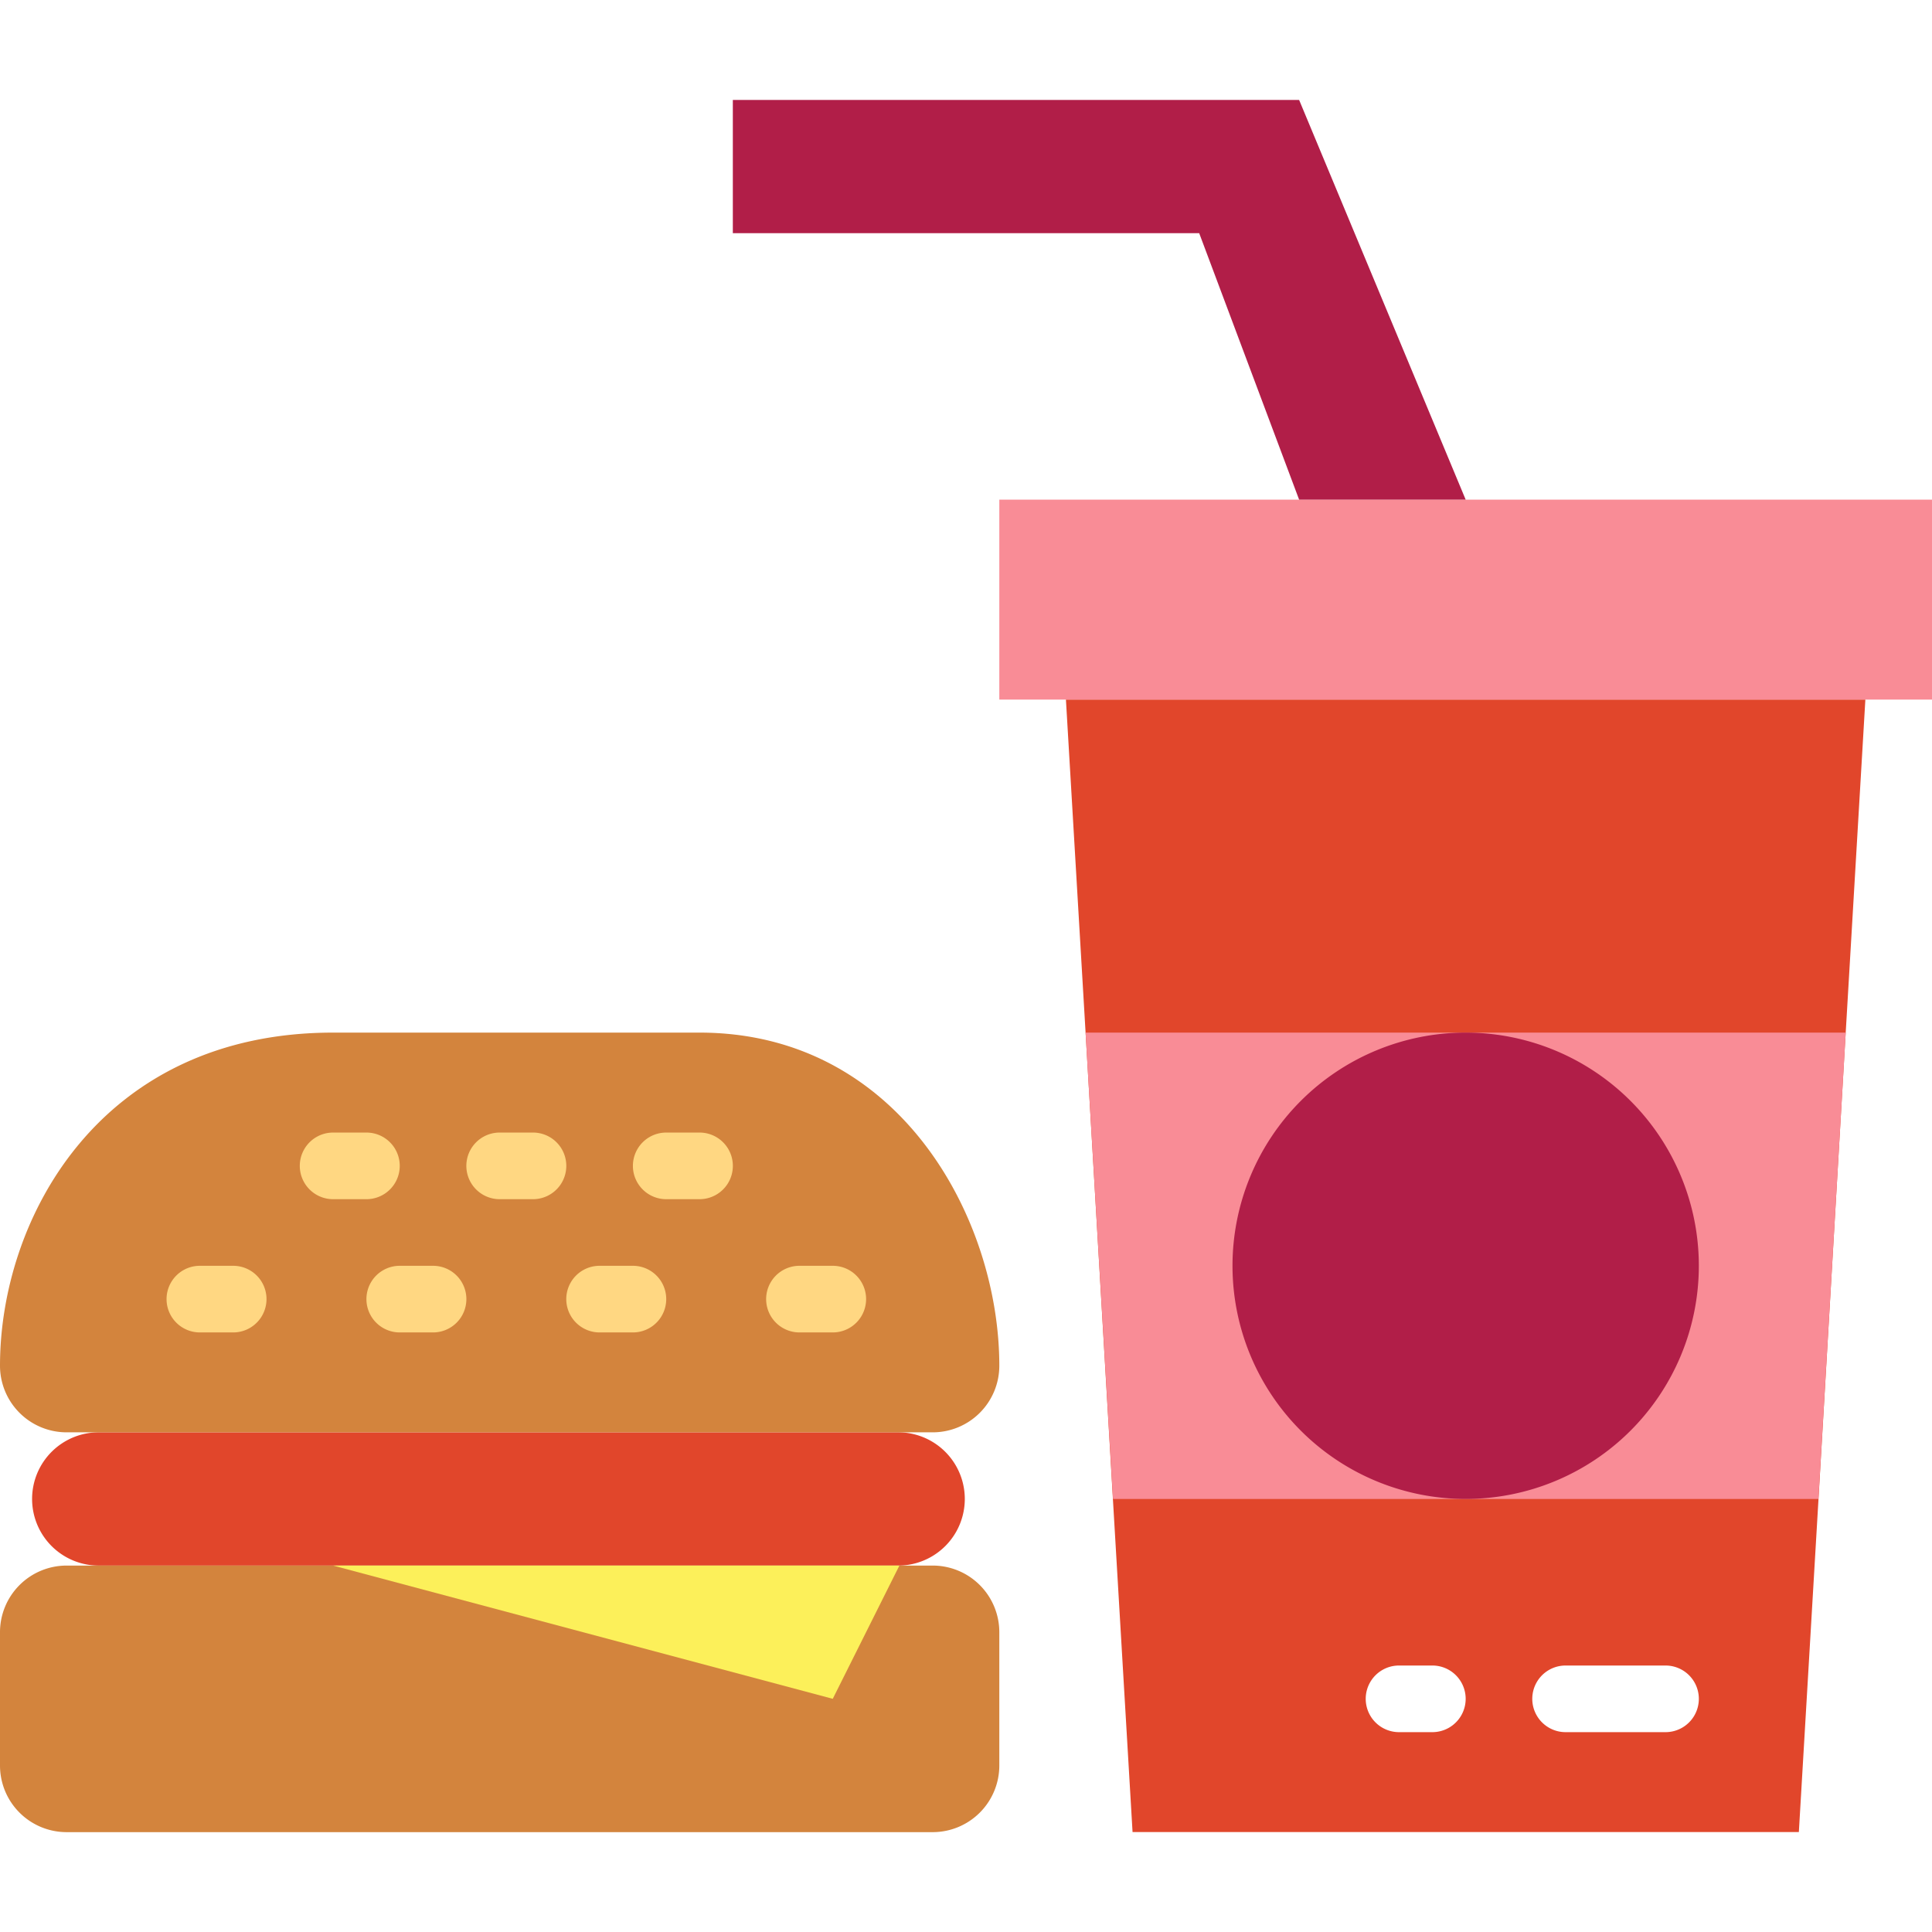 <svg id="free-snacks" xmlns="http://www.w3.org/2000/svg" width="86" height="86" viewBox="0 0 86 86">
  <rect id="Rectangle_8090" data-name="Rectangle 8090" width="86" height="86" fill="#fff"/>
  <g id="burguer" transform="translate(0 4.448)">
    <path id="Path_1536" data-name="Path 1536" d="M291.586,144l-.875,14.828L289.5,179.586l-.875,14.828H258.966l-.875-14.828-1.216-20.759L256,144Zm0,0" transform="translate(-208.552 -117.31)" fill="#e1462b"/>
    <path id="Path_1537" data-name="Path 1537" d="M294.556,224l-1.216,20.759h-31.4L260.719,224Zm0,0" transform="translate(-212.396 -182.483)" fill="#f98c96"/>
    <path id="Path_1538" data-name="Path 1538" d="M10.966,320H46.552a2.966,2.966,0,0,1,0,5.931H10.966a2.966,2.966,0,1,1,0-5.931Zm0,0" transform="translate(-6.517 -260.69)" fill="#e1462b"/>
    <path id="Path_1539" data-name="Path 1539" d="M2.966,352H41.517a2.966,2.966,0,0,1,2.966,2.966V360.9a2.966,2.966,0,0,1-2.966,2.966H2.966A2.966,2.966,0,0,1,0,360.9v-5.931A2.966,2.966,0,0,1,2.966,352Zm0,0" transform="translate(0 -286.759)" fill="#d3843d"/>
    <path id="Path_1540" data-name="Path 1540" d="M41.517,241.793H2.966A2.966,2.966,0,0,1,0,238.828C0,232.277,4.448,224,14.828,224h16.31c8.9,0,13.345,8.277,13.345,14.828A2.966,2.966,0,0,1,41.517,241.793Zm0,0" transform="translate(0 -182.483)" fill="#d3843d"/>
    <path id="Path_1541" data-name="Path 1541" d="M240,96h41.517v8.9H240Zm0,0" transform="translate(-195.517 -78.207)" fill="#f98c96"/>
    <path id="Path_1542" data-name="Path 1542" d="M316.759,234.379A10.379,10.379,0,1,1,306.379,224,10.379,10.379,0,0,1,316.759,234.379Zm0,0" transform="translate(-241.138 -182.483)" fill="#b11e48"/>
    <path id="Path_1543" data-name="Path 1543" d="M373.931,378.966h-4.448a1.483,1.483,0,1,1,0-2.966h4.448a1.483,1.483,0,0,1,0,2.966Zm0,0" transform="translate(-299.793 -306.31)" fill="#fff"/>
    <path id="Path_1544" data-name="Path 1544" d="M330.966,378.966h-1.483a1.483,1.483,0,1,1,0-2.966h1.483a1.483,1.483,0,1,1,0,2.966Zm0,0" transform="translate(-267.207 -306.31)" fill="#fff"/>
    <path id="Path_1545" data-name="Path 1545" d="M176,0V5.931h20.759l4.448,11.862h7.414L201.207,0Zm0,0" transform="translate(-143.379)" fill="#b11e48"/>
    <path id="Path_1546" data-name="Path 1546" d="M102.241,357.931,80,352h25.207Zm0,0" transform="translate(-65.172 -286.759)" fill="#fcf05a"/>
    <g id="Group_13251" data-name="Group 13251" transform="translate(7.414 45.966)">
      <path id="Path_1547" data-name="Path 1547" d="M74.966,250.966H73.483a1.483,1.483,0,1,1,0-2.966h1.483a1.483,1.483,0,1,1,0,2.966Zm0,0" transform="translate(-66.069 -248)" fill="#ffd782"/>
      <path id="Path_1548" data-name="Path 1548" d="M42.966,282.966H41.483a1.483,1.483,0,1,1,0-2.966h1.483a1.483,1.483,0,1,1,0,2.966Zm0,0" transform="translate(-40 -274.069)" fill="#ffd782"/>
      <path id="Path_1549" data-name="Path 1549" d="M90.966,282.966H89.483a1.483,1.483,0,0,1,0-2.966h1.483a1.483,1.483,0,0,1,0,2.966Zm0,0" transform="translate(-79.103 -274.069)" fill="#ffd782"/>
      <path id="Path_1550" data-name="Path 1550" d="M138.966,282.966h-1.483a1.483,1.483,0,1,1,0-2.966h1.483a1.483,1.483,0,0,1,0,2.966Zm0,0" transform="translate(-118.207 -274.069)" fill="#ffd782"/>
      <path id="Path_1551" data-name="Path 1551" d="M186.966,282.966h-1.483a1.483,1.483,0,1,1,0-2.966h1.483a1.483,1.483,0,1,1,0,2.966Zm0,0" transform="translate(-157.31 -274.069)" fill="#ffd782"/>
      <path id="Path_1552" data-name="Path 1552" d="M114.966,250.966h-1.483a1.483,1.483,0,0,1,0-2.966h1.483a1.483,1.483,0,0,1,0,2.966Zm0,0" transform="translate(-98.655 -248)" fill="#ffd782"/>
      <path id="Path_1553" data-name="Path 1553" d="M154.966,250.966h-1.483a1.483,1.483,0,0,1,0-2.966h1.483a1.483,1.483,0,0,1,0,2.966Zm0,0" transform="translate(-131.241 -248)" fill="#ffd782"/>
    </g>
  </g>
</svg>
